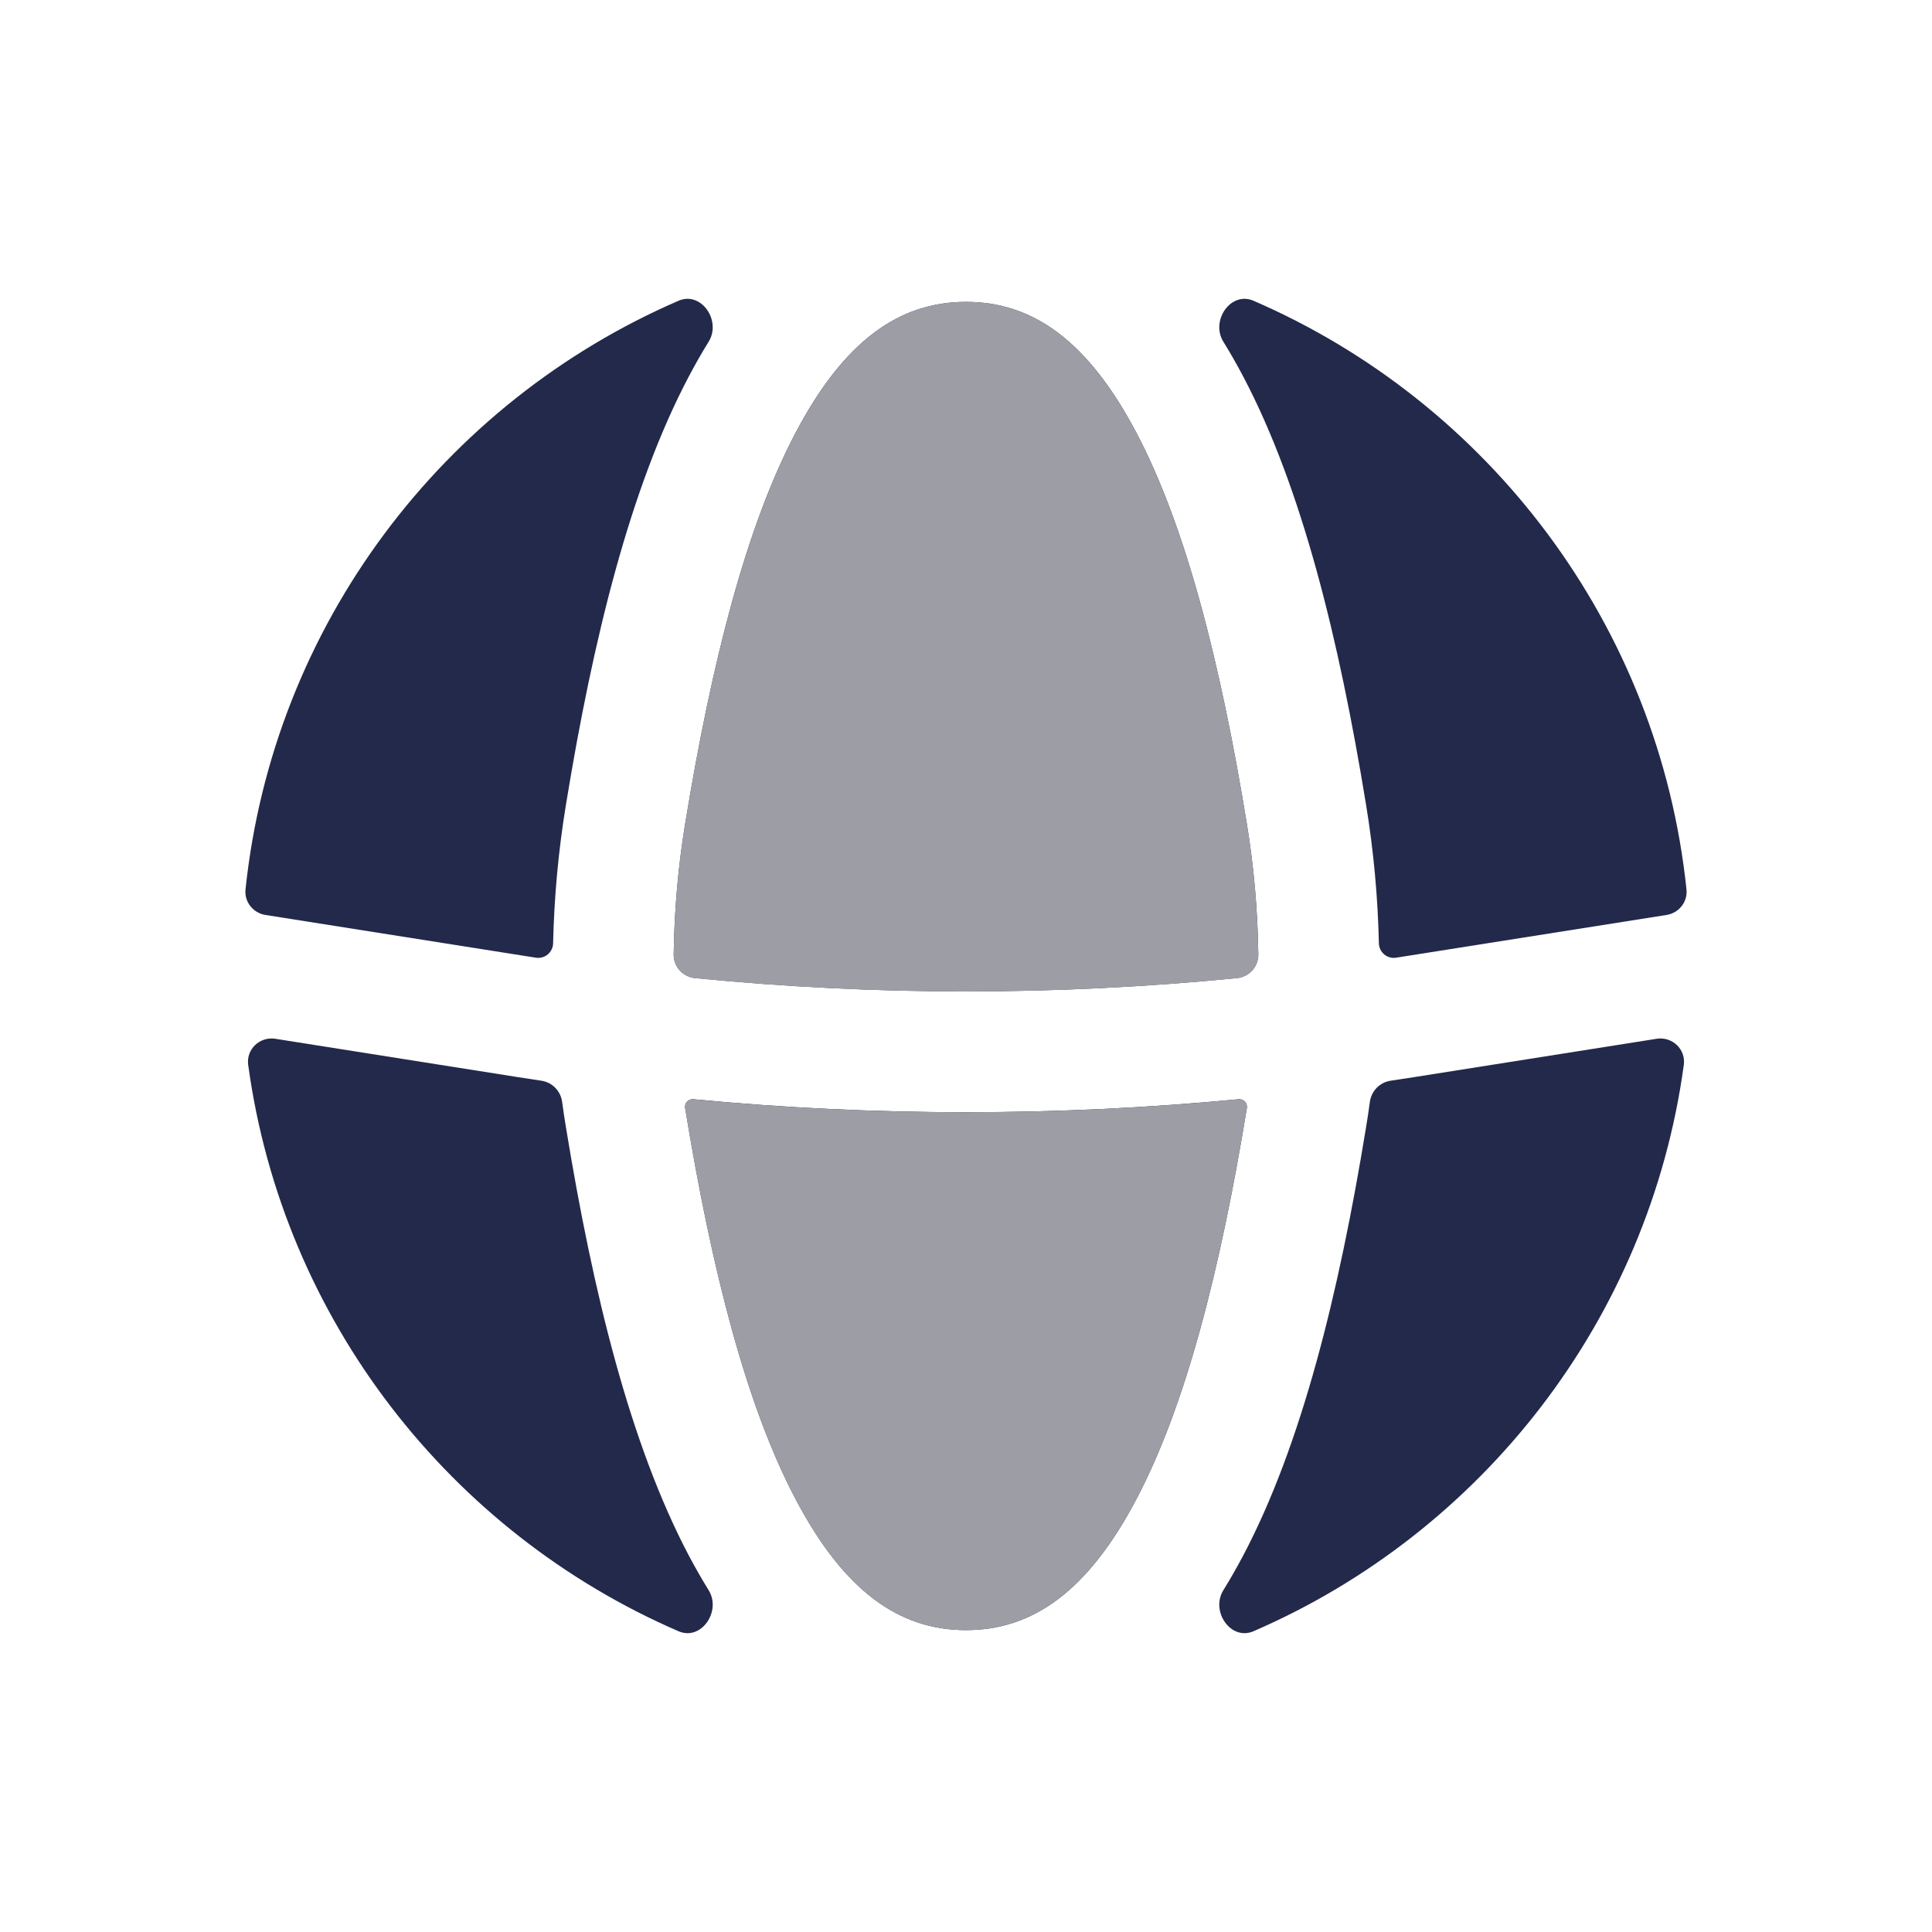 <svg width="24" height="24" viewBox="0 0 24 24" fill="none" xmlns="http://www.w3.org/2000/svg">
<path d="M9.884 5.375C9.274 6.531 8.842 8.21 8.511 10.235C8.423 10.772 8.376 11.314 8.369 11.856C8.367 12.008 8.482 12.135 8.634 12.15C10.873 12.371 13.127 12.371 15.366 12.15C15.518 12.135 15.633 12.008 15.631 11.856C15.624 11.314 15.577 10.772 15.489 10.235C15.158 8.21 14.726 6.531 14.116 5.375C13.515 4.234 12.83 3.75 12 3.75C11.17 3.75 10.485 4.234 9.884 5.375Z" fill="#23294A"/>
<path d="M15.489 13.764C15.499 13.703 15.448 13.649 15.386 13.655C13.134 13.87 10.866 13.87 8.614 13.655C8.552 13.649 8.501 13.703 8.511 13.764C8.842 15.789 9.274 17.468 9.884 18.624C10.485 19.765 11.17 20.25 12 20.25C12.83 20.25 13.515 19.765 14.116 18.624C14.726 17.468 15.158 15.789 15.489 13.764Z" fill="#23294A"/>
<path d="M6.658 11.897C6.769 11.914 6.869 11.829 6.871 11.717C6.884 11.14 6.937 10.564 7.031 9.993C7.367 7.935 7.829 6.056 8.557 4.676C8.635 4.528 8.717 4.384 8.803 4.245C8.965 3.984 8.711 3.614 8.429 3.736C5.512 4.998 3.395 7.759 3.05 11.048C3.033 11.203 3.144 11.342 3.298 11.366L6.658 11.897Z" fill="#23294A"/>
<path d="M3.083 13.228C3.057 13.034 3.227 12.874 3.42 12.904L6.424 13.379C6.525 13.395 6.625 13.41 6.725 13.425C6.86 13.445 6.964 13.552 6.983 13.687C6.997 13.794 7.013 13.9 7.031 14.007C7.367 16.065 7.829 17.943 8.557 19.324C8.635 19.471 8.717 19.615 8.803 19.754C8.965 20.015 8.711 20.386 8.429 20.264C5.594 19.037 3.515 16.394 3.083 13.228Z" fill="#23294A"/>
<path d="M17.017 13.687C17.036 13.552 17.14 13.445 17.275 13.425C17.375 13.41 17.475 13.395 17.576 13.379L20.58 12.904C20.773 12.874 20.943 13.034 20.917 13.228C20.485 16.394 18.406 19.037 15.571 20.264C15.289 20.386 15.035 20.015 15.197 19.754C15.283 19.615 15.365 19.471 15.443 19.324C16.171 17.943 16.633 16.065 16.969 14.007C16.987 13.9 17.003 13.794 17.017 13.687Z" fill="#23294A"/>
<path d="M20.95 11.048C20.967 11.203 20.856 11.342 20.702 11.366L17.342 11.897C17.231 11.914 17.131 11.829 17.129 11.717C17.116 11.14 17.063 10.564 16.969 9.993C16.633 7.935 16.171 6.056 15.443 4.676C15.365 4.528 15.283 4.384 15.197 4.245C15.035 3.984 15.289 3.614 15.571 3.736C18.488 4.998 20.605 7.759 20.95 11.048Z" fill="#23294A"/>
<path d="M9.884 5.376C9.274 6.532 8.842 8.21 8.511 10.235C8.423 10.772 8.376 11.314 8.369 11.857C8.367 12.009 8.482 12.136 8.634 12.151C10.873 12.372 13.127 12.372 15.366 12.151C15.518 12.136 15.633 12.009 15.631 11.857C15.624 11.314 15.577 10.772 15.489 10.235C15.158 8.21 14.726 6.532 14.116 5.376C13.515 4.235 12.83 3.75 12 3.75C11.17 3.75 10.485 4.235 9.884 5.376Z" fill="#9D9EA5"/>
<path d="M15.489 13.765C15.499 13.704 15.448 13.65 15.386 13.656C13.134 13.87 10.866 13.87 8.614 13.656C8.552 13.65 8.501 13.704 8.511 13.765C8.842 15.79 9.274 17.468 9.884 18.624C10.485 19.765 11.17 20.25 12 20.25C12.83 20.25 13.515 19.765 14.116 18.624C14.726 17.468 15.158 15.79 15.489 13.765Z" fill="#9D9EA5"/>
</svg>
